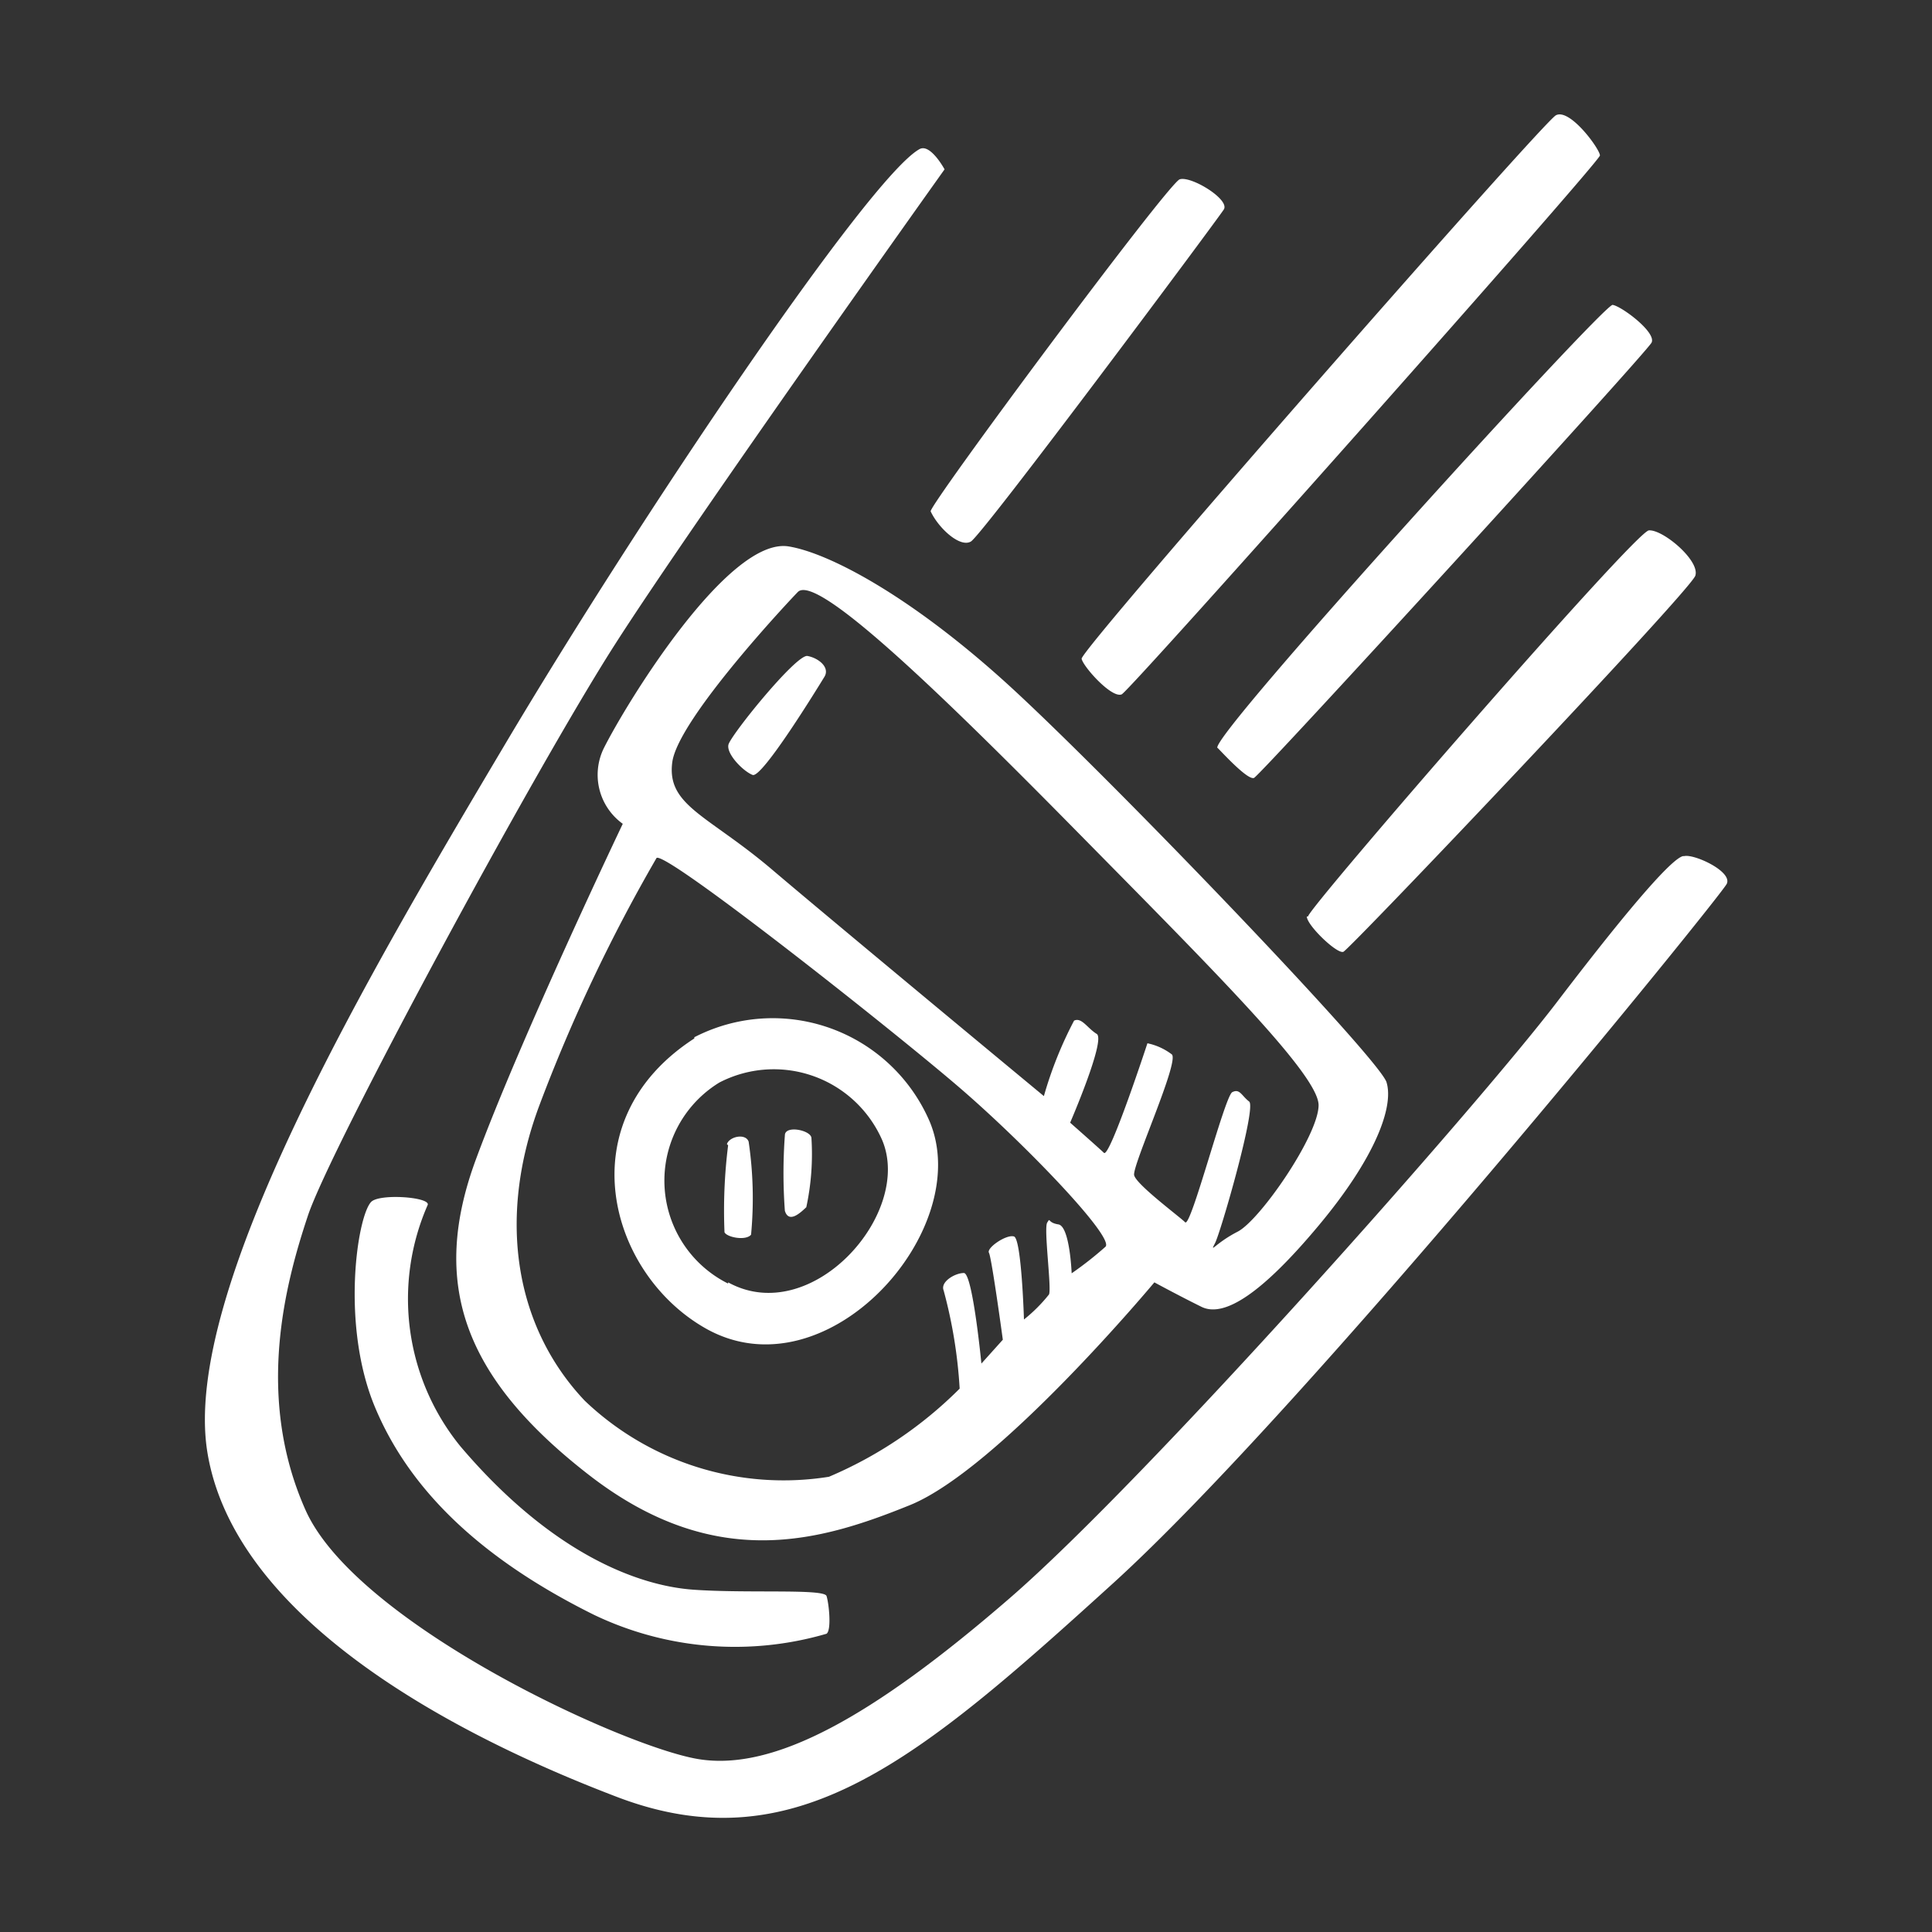 <svg id="Layer_1" data-name="Layer 1" xmlns="http://www.w3.org/2000/svg" width="64" height="64" viewBox="0 0 64 64"><rect x="0" y="0" width="64" height="64" fill="#333333" stroke="none"/><defs><style>.cls-1{fill:#fff;}</style></defs><title>falling-space-capsule</title><g id="falling-space-capsule"><path class="cls-1" d="M24.93,25.67c.31.13,2.19-2.94,2.38-3.25s-.19-.62-.56-.69-2.55,2.63-2.62,2.94S24.62,25.55,24.93,25.67ZM38.24,42.48s.81.44,1.56.81,2-.44,3.88-2.69,2.5-3.94,2.25-4.75-9.5-10.44-12.69-13.31-5.82-4.23-7.12-4.44c-2-.31-5.37,5.19-6.12,6.69a2,2,0,0,0,.63,2.5s-3.37,7.06-4.87,11.13-.44,7.19,3.75,10.44,7.69,2.19,10.63,1S38.24,42.48,38.24,42.48ZM26.43,19.61c.62-.62,4.69,3.31,9.25,7.94s8,8.06,8,9.06S41.74,40.42,41,40.8s-.94.75-.75.38,1.38-4.5,1.13-4.69-.31-.44-.56-.31-1.37,4.5-1.56,4.31-1.62-1.25-1.69-1.56,1.5-3.75,1.25-4a2,2,0,0,0-.81-.37s-1.25,3.81-1.44,3.63-1.12-1-1.12-1,1.19-2.75.88-2.94-.5-.56-.75-.44a13,13,0,0,0-1,2.5s-6.87-5.69-9-7.5-3.5-2.12-3.31-3.56S26.24,19.8,26.43,19.61ZM19.37,46.4c-2.29-2.42-2.92-6-1.5-9.79a54.93,54.93,0,0,1,3.88-8.19c.34-.21,7.88,5.75,10.06,7.63S36.93,41,36.62,41.3a11.71,11.71,0,0,1-1.12.88s-.06-1.56-.44-1.62-.25-.25-.37-.06.15,2.17.06,2.38a5.17,5.17,0,0,1-.83.83s-.08-2.67-.33-2.75-.92.38-.83.54.46,2.88.46,2.88l-.71.79s-.29-3-.58-3-.79.29-.67.58A15.94,15.94,0,0,1,31.79,46a13.66,13.66,0,0,1-4.33,2.92A9.54,9.54,0,0,1,19.37,46.4Zm3.63-12c-4.25,2.75-2.83,7.83.42,9.63,4,2.2,8.87-3.29,7.38-6.87A5.66,5.66,0,0,0,23,34.36Zm1.12,8.12a3.81,3.81,0,0,1-.29-6.66,3.92,3.92,0,0,1,5.39,1.9C30.26,40.2,26.88,44,24.12,42.48Zm0-4.58A17.3,17.3,0,0,0,24,40.82c.08.17.71.29.88.08a12.85,12.85,0,0,0-.08-3.08C24.7,37.53,24.16,37.65,24.08,37.9ZM26,37.61a17,17,0,0,0,0,2.5c.13.42.5.08.71-.12a8.39,8.39,0,0,0,.17-2.29C26.87,37.44,26,37.26,26,37.61ZM12.29,39.82c-.46.5-1,4.08.13,6.79s3.46,5,7.25,6.88a10.81,10.81,0,0,0,7.71.63c.17-.12.08-1,0-1.25s-2.62-.08-4.42-.21-4.67-1.17-7.71-4.75a7.74,7.74,0,0,1-1.08-8C14.24,39.65,12.55,39.53,12.29,39.82Zm31-9.46c0,.29,1,1.25,1.21,1.17S56,19.57,56.16,19.07s-1.08-1.54-1.54-1.5S43.33,30.09,43.33,30.36Zm12.46-2c-.33.08-1.5,1.33-4.17,4.83S38,49,33.45,52.94s-7.83,5.75-10.33,5.33-11.33-4.5-13-8.25-.67-7.5.08-9.75,7.5-14.75,10.17-18.92S31.29,5.61,31.29,5.61s-.47-.87-.83-.67c-1.67.92-9.25,12.17-13.75,19.75S6,42.78,6.87,48.11s7.67,9.17,13.58,11.42,10-1.25,16.42-7.08S57,29.69,57.2,29.28,56.12,28.28,55.79,28.36ZM32.16,17.94c.38-.21,8.17-10.67,8.38-11s-1.08-1.12-1.46-1-8.34,10.84-8.25,11C31.08,17.48,31.79,18.15,32.16,17.94Zm8.17,6.83c.17.17,1,1.08,1.21,1s13-14.08,13.17-14.42-1-1.21-1.29-1.25S40,24.48,40.33,24.78ZM37.16,23C37.49,22.82,53,5.36,53,5.15s-1-1.58-1.46-1.33-15.71,17.65-15.71,18C35.87,22.07,36.83,23.15,37.16,23Z"/></g></svg>